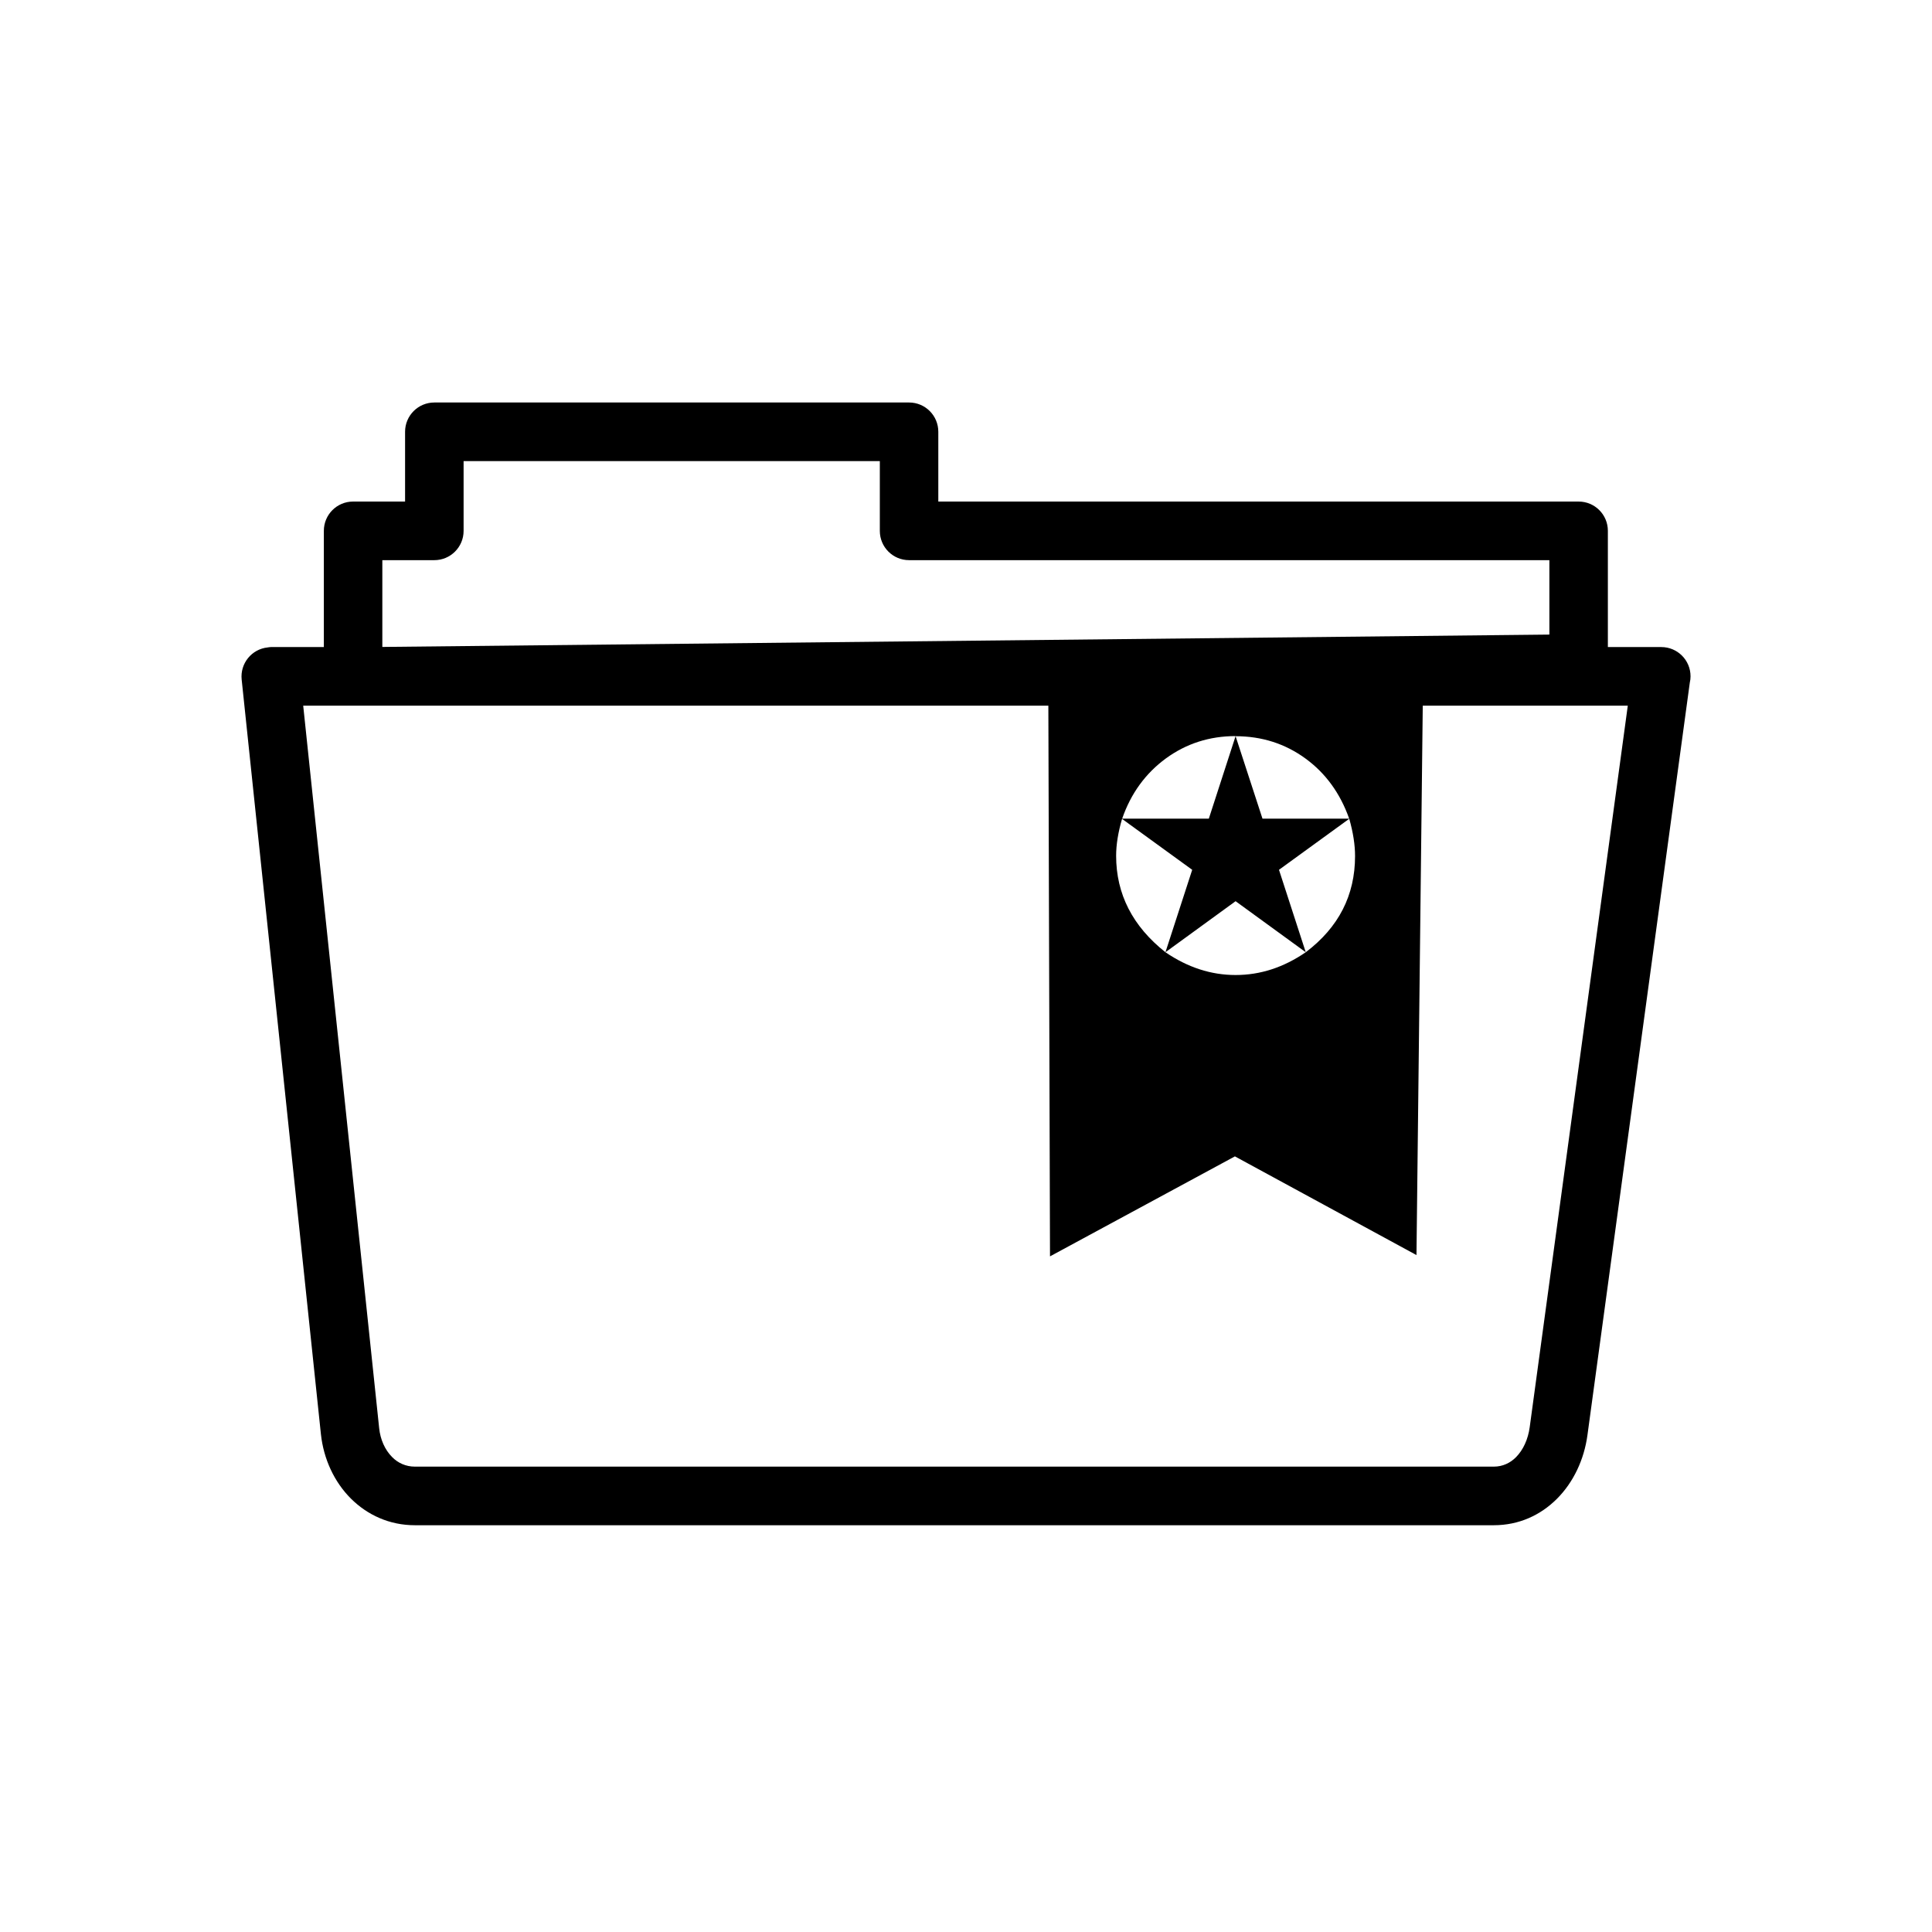 <svg width="48" height="48" viewBox="0 0 48 48" fill="none" xmlns="http://www.w3.org/2000/svg">
<path fill-rule="evenodd" clip-rule="evenodd" d="M6.727 16.076H8.046V13.188C8.046 12.786 8.371 12.461 8.772 12.461H10.064V10.727C10.064 10.325 10.39 10 10.791 10H22.586C22.987 10 23.312 10.325 23.312 10.727V12.461H39.221C39.622 12.461 39.947 12.786 39.947 13.188V16.076H41.274C41.676 16.076 42.001 16.401 42.001 16.803C42.001 16.855 41.995 16.908 41.983 16.958L39.44 35.652C39.358 36.262 39.092 36.827 38.682 37.237C38.277 37.642 37.741 37.894 37.111 37.894H10.308C9.675 37.894 9.127 37.639 8.717 37.231C8.304 36.818 8.04 36.25 7.973 35.632L6.004 16.882C5.963 16.483 6.253 16.126 6.651 16.085C6.678 16.079 6.701 16.079 6.727 16.076ZM26.046 17.532L26.087 31.214L30.681 28.73L35.192 31.182L35.348 17.532H40.442L38.005 35.459C37.964 35.758 37.844 36.024 37.662 36.206C37.521 36.347 37.334 36.438 37.114 36.438H10.308C10.082 36.438 9.886 36.347 9.742 36.2C9.566 36.024 9.449 35.767 9.42 35.48L7.533 17.532H8.772H26.046ZM9.499 13.917V16.073L38.494 15.766V13.917H22.586C22.184 13.917 21.859 13.592 21.859 13.19V11.456H11.518V13.19C11.518 13.592 11.192 13.917 10.791 13.917H9.499ZM31.366 20.339L30.698 18.291C31.349 18.291 31.926 18.476 32.43 18.842C32.934 19.208 33.297 19.709 33.52 20.339H31.366ZM31.776 21.61L33.522 20.342C33.619 20.685 33.666 20.992 33.666 21.268C33.666 22.243 33.259 23.04 32.441 23.658L31.776 21.61ZM30.698 22.39L32.441 23.658C31.891 24.036 31.311 24.224 30.698 24.224C30.089 24.224 29.509 24.036 28.955 23.658L30.698 22.39ZM29.62 21.61L28.955 23.658C28.141 23.014 27.73 22.214 27.73 21.262C27.73 20.983 27.78 20.679 27.877 20.345L29.62 21.61ZM30.033 20.339H27.88C28.097 19.712 28.46 19.214 28.967 18.842C29.474 18.473 30.051 18.288 30.698 18.288L30.033 20.339Z" fill="currentColor"/>
</svg>
